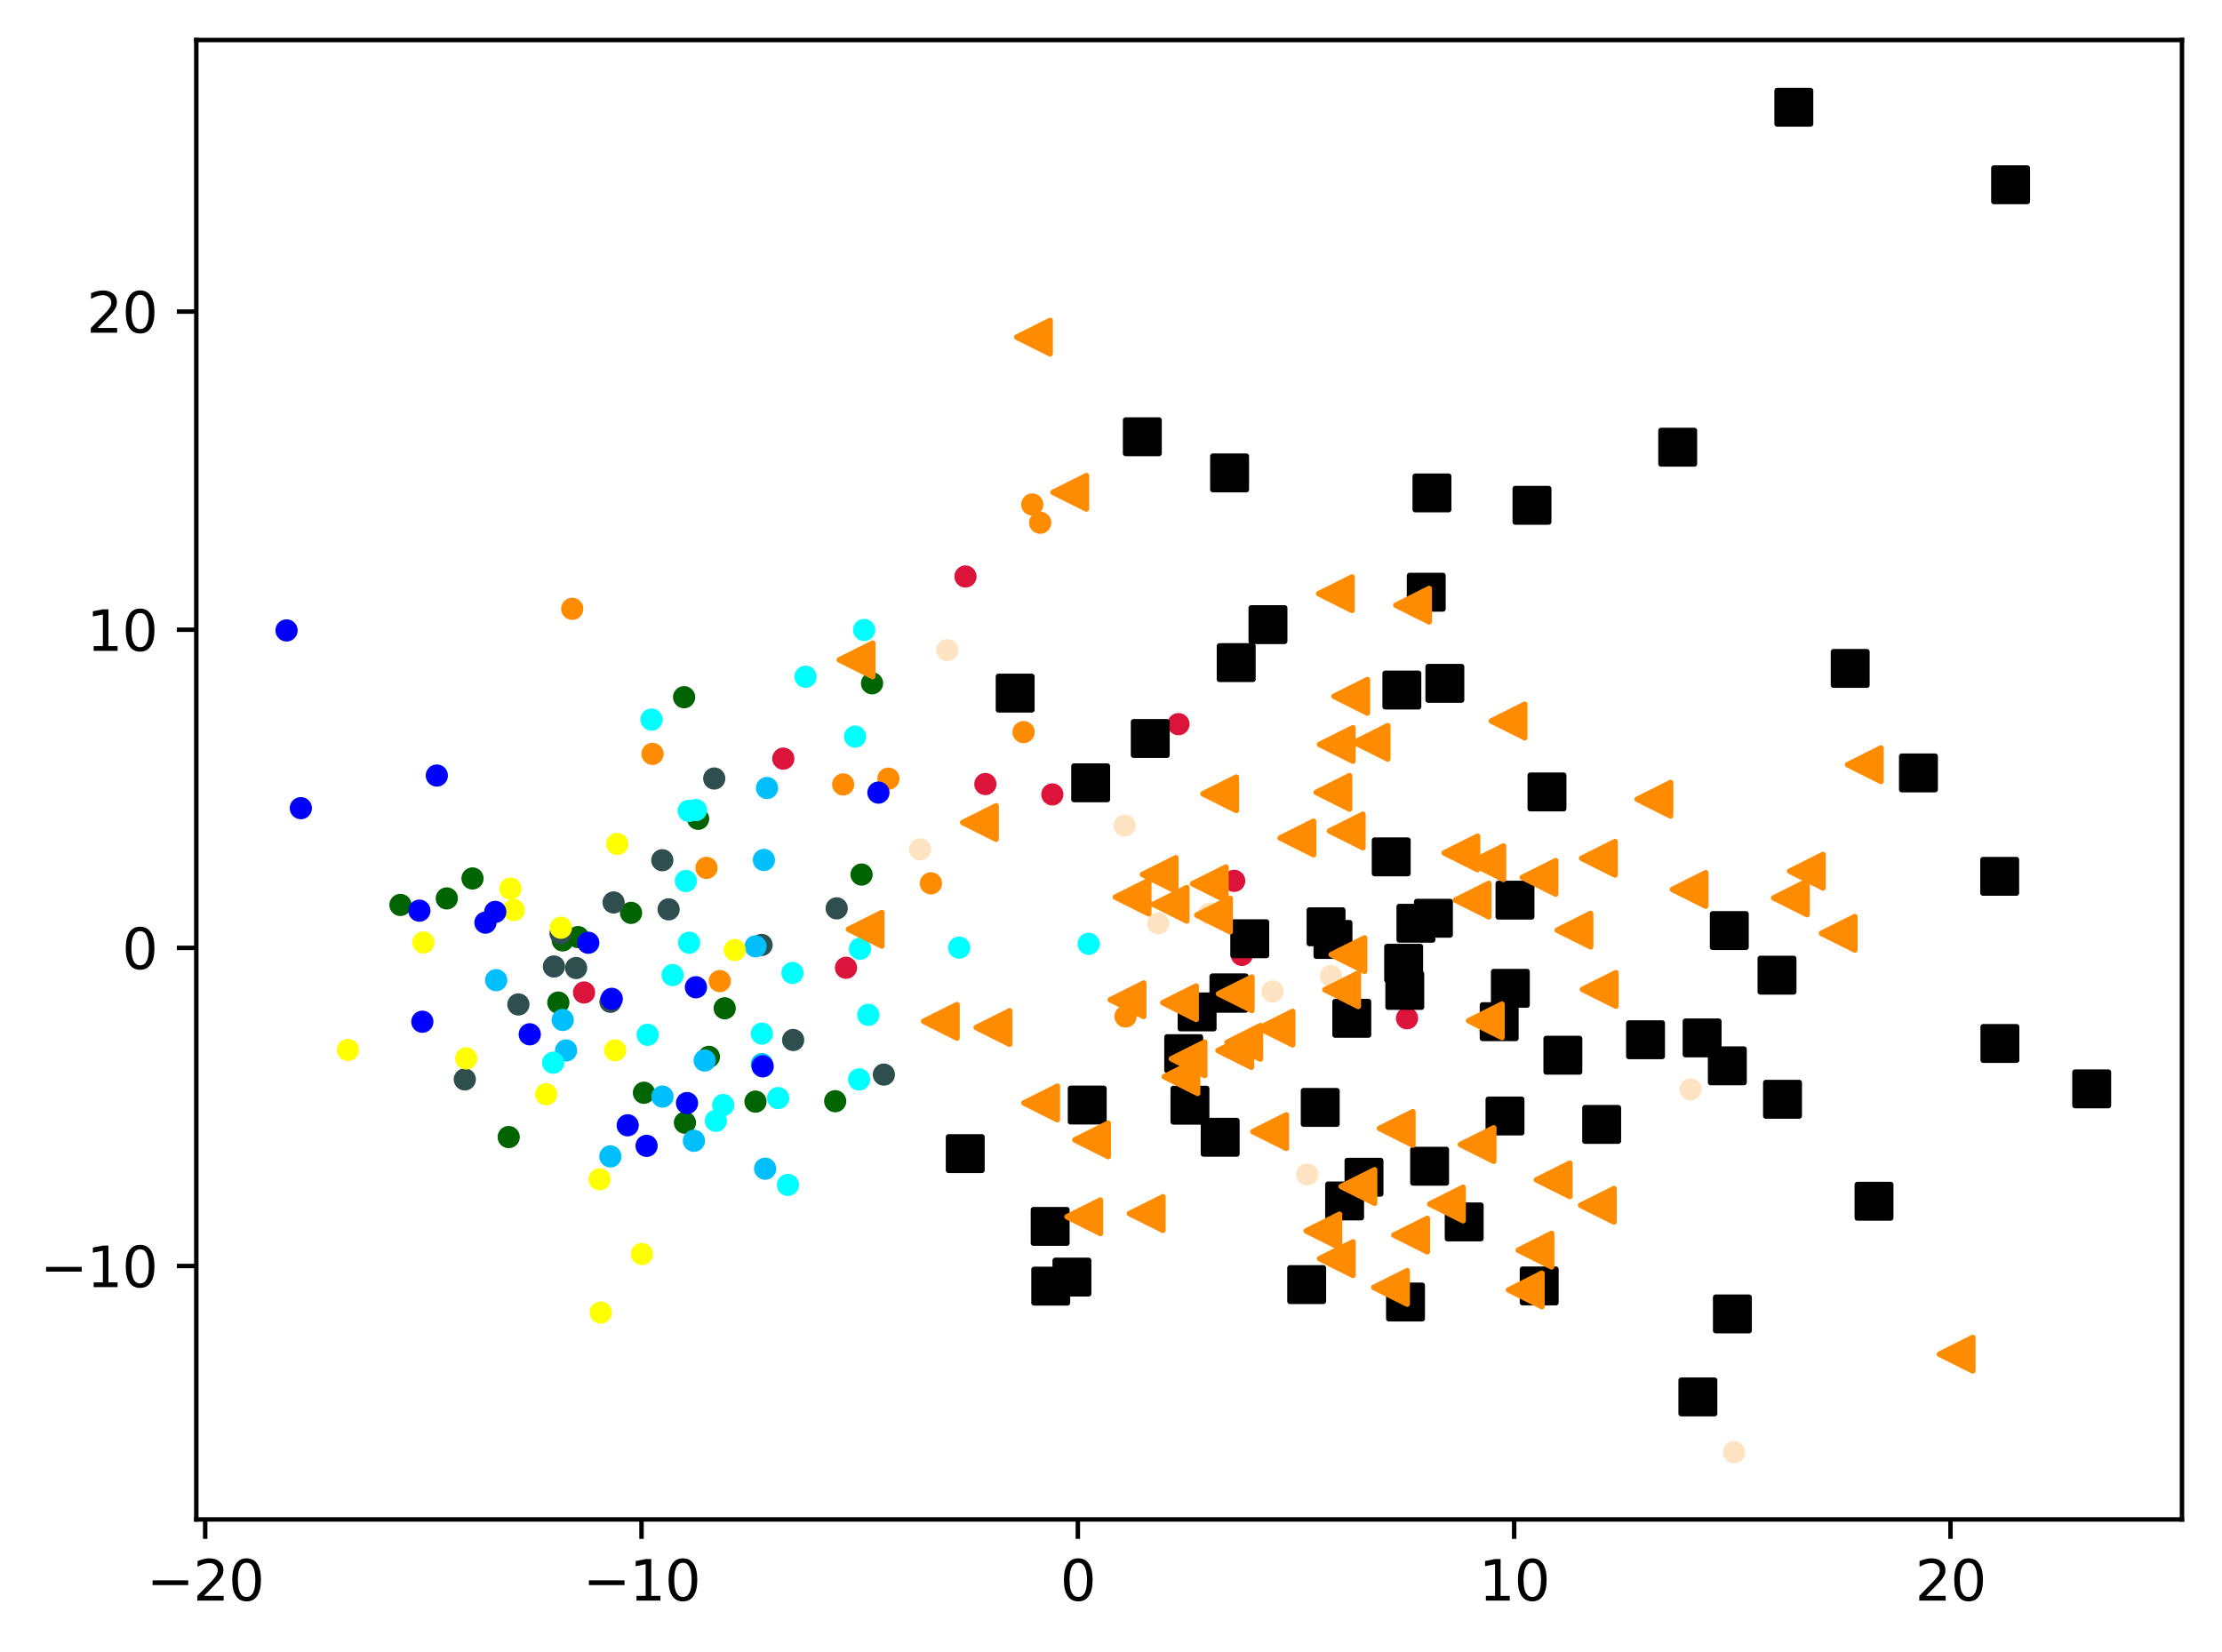 <?xml version="1.0" encoding="utf-8" standalone="no"?>
<!DOCTYPE svg PUBLIC "-//W3C//DTD SVG 1.1//EN"
  "http://www.w3.org/Graphics/SVG/1.1/DTD/svg11.dtd">
<svg xmlns:xlink="http://www.w3.org/1999/xlink" width="399.625pt" height="297.19pt" viewBox="0 0 399.625 297.19" xmlns="http://www.w3.org/2000/svg" version="1.1">
 <defs>
  <style type="text/css">*{stroke-linejoin: round; stroke-linecap: butt}</style>
 </defs>
 <g id="figure_1">
  <g id="patch_1">
   <path d="M 0 297.19 
L 399.625 297.19 
L 399.625 0 
L 0 0 
z
" style="fill: #ffffff"/>
  </g>
  <g id="axes_1">
   <g id="patch_2">
    <path d="M 35.305 273.312 
L 392.425 273.312 
L 392.425 7.2 
L 35.305 7.2 
z
" style="fill: #ffffff"/>
   </g>
   <g id="PathCollection_1">
    <defs>
     <path id="mde19668d67" d="M 0 1.5 
C 0.398 1.5 0.779 1.342 1.061 1.061 
C 1.342 0.779 1.5 0.398 1.5 0 
C 1.5 -0.398 1.342 -0.779 1.061 -1.061 
C 0.779 -1.342 0.398 -1.5 0 -1.5 
C -0.398 -1.5 -0.779 -1.342 -1.061 -1.061 
C -1.342 -0.779 -1.5 -0.398 -1.5 0 
C -1.5 0.398 -1.342 0.779 -1.061 1.061 
C -0.779 1.342 -0.398 1.5 0 1.5 
z
" style="stroke: #ff8c00"/>
    </defs>
    <g clip-path="url(#p16bc962a3d)">
     <use xlink:href="#mde19668d67" x="127.062" y="156.114" style="fill: #ff8c00; stroke: #ff8c00"/>
     <use xlink:href="#mde19668d67" x="187.082" y="94.026" style="fill: #ff8c00; stroke: #ff8c00"/>
     <use xlink:href="#mde19668d67" x="202.428" y="182.843" style="fill: #ff8c00; stroke: #ff8c00"/>
     <use xlink:href="#mde19668d67" x="184.089" y="131.689" style="fill: #ff8c00; stroke: #ff8c00"/>
     <use xlink:href="#mde19668d67" x="129.453" y="176.482" style="fill: #ff8c00; stroke: #ff8c00"/>
     <use xlink:href="#mde19668d67" x="167.421" y="158.897" style="fill: #ff8c00; stroke: #ff8c00"/>
     <use xlink:href="#mde19668d67" x="117.356" y="135.604" style="fill: #ff8c00; stroke: #ff8c00"/>
     <use xlink:href="#mde19668d67" x="159.777" y="140.067" style="fill: #ff8c00; stroke: #ff8c00"/>
     <use xlink:href="#mde19668d67" x="151.644" y="141.1" style="fill: #ff8c00; stroke: #ff8c00"/>
     <use xlink:href="#mde19668d67" x="102.912" y="109.514" style="fill: #ff8c00; stroke: #ff8c00"/>
     <use xlink:href="#mde19668d67" x="185.655" y="90.746" style="fill: #ff8c00; stroke: #ff8c00"/>
    </g>
   </g>
   <g id="PathCollection_2">
    <defs>
     <path id="m2f3324ac1e" d="M 0 1.5 
C 0.398 1.5 0.779 1.342 1.061 1.061 
C 1.342 0.779 1.5 0.398 1.5 0 
C 1.5 -0.398 1.342 -0.779 1.061 -1.061 
C 0.779 -1.342 0.398 -1.5 0 -1.5 
C -0.398 -1.5 -0.779 -1.342 -1.061 -1.061 
C -1.342 -0.779 -1.5 -0.398 -1.5 0 
C -1.5 0.398 -1.342 0.779 -1.061 1.061 
C -0.779 1.342 -0.398 1.5 0 1.5 
z
" style="stroke: #006400"/>
    </defs>
    <g clip-path="url(#p16bc962a3d)">
     <use xlink:href="#m2f3324ac1e" x="130.34" y="181.372" style="fill: #006400; stroke: #006400"/>
     <use xlink:href="#m2f3324ac1e" x="84.983" y="158.016" style="fill: #006400; stroke: #006400"/>
     <use xlink:href="#m2f3324ac1e" x="123.186" y="201.946" style="fill: #006400; stroke: #006400"/>
     <use xlink:href="#m2f3324ac1e" x="91.491" y="204.535" style="fill: #006400; stroke: #006400"/>
     <use xlink:href="#m2f3324ac1e" x="123.036" y="125.413" style="fill: #006400; stroke: #006400"/>
     <use xlink:href="#m2f3324ac1e" x="135.873" y="198.161" style="fill: #006400; stroke: #006400"/>
     <use xlink:href="#m2f3324ac1e" x="115.81" y="196.566" style="fill: #006400; stroke: #006400"/>
     <use xlink:href="#m2f3324ac1e" x="154.953" y="157.314" style="fill: #006400; stroke: #006400"/>
     <use xlink:href="#m2f3324ac1e" x="150.21" y="198.082" style="fill: #006400; stroke: #006400"/>
     <use xlink:href="#m2f3324ac1e" x="80.355" y="161.605" style="fill: #006400; stroke: #006400"/>
     <use xlink:href="#m2f3324ac1e" x="100.414" y="180.347" style="fill: #006400; stroke: #006400"/>
     <use xlink:href="#m2f3324ac1e" x="156.836" y="122.91" style="fill: #006400; stroke: #006400"/>
     <use xlink:href="#m2f3324ac1e" x="101.205" y="169.156" style="fill: #006400; stroke: #006400"/>
     <use xlink:href="#m2f3324ac1e" x="127.496" y="190.103" style="fill: #006400; stroke: #006400"/>
     <use xlink:href="#m2f3324ac1e" x="113.496" y="164.209" style="fill: #006400; stroke: #006400"/>
     <use xlink:href="#m2f3324ac1e" x="72.023" y="162.781" style="fill: #006400; stroke: #006400"/>
     <use xlink:href="#m2f3324ac1e" x="103.956" y="168.564" style="fill: #006400; stroke: #006400"/>
     <use xlink:href="#m2f3324ac1e" x="101.078" y="167.767" style="fill: #006400; stroke: #006400"/>
     <use xlink:href="#m2f3324ac1e" x="125.555" y="147.285" style="fill: #006400; stroke: #006400"/>
    </g>
   </g>
   <g id="PathCollection_3">
    <defs>
     <path id="mf21abfc73f" d="M 0 1.5 
C 0.398 1.5 0.779 1.342 1.061 1.061 
C 1.342 0.779 1.5 0.398 1.5 0 
C 1.5 -0.398 1.342 -0.779 1.061 -1.061 
C 0.779 -1.342 0.398 -1.5 0 -1.5 
C -0.398 -1.5 -0.779 -1.342 -1.061 -1.061 
C -1.342 -0.779 -1.5 -0.398 -1.5 0 
C -1.5 0.398 -1.342 0.779 -1.061 1.061 
C -0.779 1.342 -0.398 1.5 0 1.5 
z
" style="stroke: #2f4f4f"/>
    </defs>
    <g clip-path="url(#p16bc962a3d)">
     <use xlink:href="#mf21abfc73f" x="110.351" y="162.334" style="fill: #2f4f4f; stroke: #2f4f4f"/>
     <use xlink:href="#mf21abfc73f" x="158.962" y="193.297" style="fill: #2f4f4f; stroke: #2f4f4f"/>
     <use xlink:href="#mf21abfc73f" x="103.614" y="174.126" style="fill: #2f4f4f; stroke: #2f4f4f"/>
     <use xlink:href="#mf21abfc73f" x="128.456" y="140.039" style="fill: #2f4f4f; stroke: #2f4f4f"/>
     <use xlink:href="#mf21abfc73f" x="100.82" y="167.904" style="fill: #2f4f4f; stroke: #2f4f4f"/>
     <use xlink:href="#mf21abfc73f" x="93.231" y="180.675" style="fill: #2f4f4f; stroke: #2f4f4f"/>
     <use xlink:href="#mf21abfc73f" x="120.251" y="163.574" style="fill: #2f4f4f; stroke: #2f4f4f"/>
     <use xlink:href="#mf21abfc73f" x="109.792" y="180.2" style="fill: #2f4f4f; stroke: #2f4f4f"/>
     <use xlink:href="#mf21abfc73f" x="119.116" y="154.737" style="fill: #2f4f4f; stroke: #2f4f4f"/>
     <use xlink:href="#mf21abfc73f" x="99.625" y="173.852" style="fill: #2f4f4f; stroke: #2f4f4f"/>
     <use xlink:href="#mf21abfc73f" x="136.967" y="169.979" style="fill: #2f4f4f; stroke: #2f4f4f"/>
     <use xlink:href="#mf21abfc73f" x="150.476" y="163.395" style="fill: #2f4f4f; stroke: #2f4f4f"/>
     <use xlink:href="#mf21abfc73f" x="83.593" y="194.166" style="fill: #2f4f4f; stroke: #2f4f4f"/>
     <use xlink:href="#mf21abfc73f" x="142.65" y="187.073" style="fill: #2f4f4f; stroke: #2f4f4f"/>
    </g>
   </g>
   <g id="PathCollection_4">
    <defs>
     <path id="m08395f6301" d="M 0 1.5 
C 0.398 1.5 0.779 1.342 1.061 1.061 
C 1.342 0.779 1.5 0.398 1.5 0 
C 1.5 -0.398 1.342 -0.779 1.061 -1.061 
C 0.779 -1.342 0.398 -1.5 0 -1.5 
C -0.398 -1.5 -0.779 -1.342 -1.061 -1.061 
C -1.342 -0.779 -1.5 -0.398 -1.5 0 
C -1.5 0.398 -1.342 0.779 -1.061 1.061 
C -0.779 1.342 -0.398 1.5 0 1.5 
z
" style="stroke: #00bfff"/>
    </defs>
    <g clip-path="url(#p16bc962a3d)">
     <use xlink:href="#m08395f6301" x="101.206" y="183.465" style="fill: #00bfff; stroke: #00bfff"/>
     <use xlink:href="#m08395f6301" x="101.811" y="188.956" style="fill: #00bfff; stroke: #00bfff"/>
     <use xlink:href="#m08395f6301" x="124.798" y="205.203" style="fill: #00bfff; stroke: #00bfff"/>
     <use xlink:href="#m08395f6301" x="135.889" y="170.23" style="fill: #00bfff; stroke: #00bfff"/>
     <use xlink:href="#m08395f6301" x="137.609" y="210.222" style="fill: #00bfff; stroke: #00bfff"/>
     <use xlink:href="#m08395f6301" x="126.734" y="190.764" style="fill: #00bfff; stroke: #00bfff"/>
     <use xlink:href="#m08395f6301" x="137.021" y="191.415" style="fill: #00bfff; stroke: #00bfff"/>
     <use xlink:href="#m08395f6301" x="137.948" y="141.752" style="fill: #00bfff; stroke: #00bfff"/>
     <use xlink:href="#m08395f6301" x="137.383" y="154.693" style="fill: #00bfff; stroke: #00bfff"/>
     <use xlink:href="#m08395f6301" x="119.147" y="197.252" style="fill: #00bfff; stroke: #00bfff"/>
     <use xlink:href="#m08395f6301" x="109.774" y="208.015" style="fill: #00bfff; stroke: #00bfff"/>
     <use xlink:href="#m08395f6301" x="89.237" y="176.313" style="fill: #00bfff; stroke: #00bfff"/>
    </g>
   </g>
   <g id="PathCollection_5">
    <defs>
     <path id="m7c143b5d6a" d="M 0 1.5 
C 0.398 1.5 0.779 1.342 1.061 1.061 
C 1.342 0.779 1.5 0.398 1.5 0 
C 1.5 -0.398 1.342 -0.779 1.061 -1.061 
C 0.779 -1.342 0.398 -1.5 0 -1.5 
C -0.398 -1.5 -0.779 -1.342 -1.061 -1.061 
C -1.342 -0.779 -1.5 -0.398 -1.5 0 
C -1.5 0.398 -1.342 0.779 -1.061 1.061 
C -0.779 1.342 -0.398 1.5 0 1.5 
z
" style="stroke: #ffff00"/>
    </defs>
    <g clip-path="url(#p16bc962a3d)">
     <use xlink:href="#m7c143b5d6a" x="92.414" y="163.711" style="fill: #ffff00; stroke: #ffff00"/>
     <use xlink:href="#m7c143b5d6a" x="115.463" y="225.572" style="fill: #ffff00; stroke: #ffff00"/>
     <use xlink:href="#m7c143b5d6a" x="108.044" y="236.106" style="fill: #ffff00; stroke: #ffff00"/>
     <use xlink:href="#m7c143b5d6a" x="132.15" y="170.893" style="fill: #ffff00; stroke: #ffff00"/>
     <use xlink:href="#m7c143b5d6a" x="83.846" y="190.391" style="fill: #ffff00; stroke: #ffff00"/>
     <use xlink:href="#m7c143b5d6a" x="98.23" y="196.834" style="fill: #ffff00; stroke: #ffff00"/>
     <use xlink:href="#m7c143b5d6a" x="111.018" y="151.805" style="fill: #ffff00; stroke: #ffff00"/>
     <use xlink:href="#m7c143b5d6a" x="76.15" y="169.533" style="fill: #ffff00; stroke: #ffff00"/>
     <use xlink:href="#m7c143b5d6a" x="62.571" y="188.856" style="fill: #ffff00; stroke: #ffff00"/>
     <use xlink:href="#m7c143b5d6a" x="100.876" y="166.879" style="fill: #ffff00; stroke: #ffff00"/>
     <use xlink:href="#m7c143b5d6a" x="91.804" y="159.841" style="fill: #ffff00; stroke: #ffff00"/>
     <use xlink:href="#m7c143b5d6a" x="110.629" y="188.935" style="fill: #ffff00; stroke: #ffff00"/>
     <use xlink:href="#m7c143b5d6a" x="107.844" y="212.135" style="fill: #ffff00; stroke: #ffff00"/>
    </g>
   </g>
   <g id="PathCollection_6">
    <defs>
     <path id="mb8b39582b2" d="M 0 1.5 
C 0.398 1.5 0.779 1.342 1.061 1.061 
C 1.342 0.779 1.5 0.398 1.5 0 
C 1.5 -0.398 1.342 -0.779 1.061 -1.061 
C 0.779 -1.342 0.398 -1.5 0 -1.5 
C -0.398 -1.5 -0.779 -1.342 -1.061 -1.061 
C -1.342 -0.779 -1.5 -0.398 -1.5 0 
C -1.5 0.398 -1.342 0.779 -1.061 1.061 
C -0.779 1.342 -0.398 1.5 0 1.5 
z
" style="stroke: #00ffff"/>
    </defs>
    <g clip-path="url(#p16bc962a3d)">
     <use xlink:href="#mb8b39582b2" x="99.488" y="191.157" style="fill: #00ffff; stroke: #00ffff"/>
     <use xlink:href="#mb8b39582b2" x="195.795" y="169.78" style="fill: #00ffff; stroke: #00ffff"/>
     <use xlink:href="#mb8b39582b2" x="123.858" y="145.866" style="fill: #00ffff; stroke: #00ffff"/>
     <use xlink:href="#mb8b39582b2" x="142.524" y="175.012" style="fill: #00ffff; stroke: #00ffff"/>
     <use xlink:href="#mb8b39582b2" x="141.71" y="213.136" style="fill: #00ffff; stroke: #00ffff"/>
     <use xlink:href="#mb8b39582b2" x="128.744" y="201.611" style="fill: #00ffff; stroke: #00ffff"/>
     <use xlink:href="#mb8b39582b2" x="139.95" y="197.523" style="fill: #00ffff; stroke: #00ffff"/>
     <use xlink:href="#mb8b39582b2" x="123.353" y="158.48" style="fill: #00ffff; stroke: #00ffff"/>
     <use xlink:href="#mb8b39582b2" x="153.785" y="132.499" style="fill: #00ffff; stroke: #00ffff"/>
     <use xlink:href="#mb8b39582b2" x="155.41" y="113.316" style="fill: #00ffff; stroke: #00ffff"/>
     <use xlink:href="#mb8b39582b2" x="154.663" y="170.658" style="fill: #00ffff; stroke: #00ffff"/>
     <use xlink:href="#mb8b39582b2" x="137.02" y="185.923" style="fill: #00ffff; stroke: #00ffff"/>
     <use xlink:href="#mb8b39582b2" x="117.179" y="129.435" style="fill: #00ffff; stroke: #00ffff"/>
     <use xlink:href="#mb8b39582b2" x="123.936" y="169.577" style="fill: #00ffff; stroke: #00ffff"/>
     <use xlink:href="#mb8b39582b2" x="120.967" y="175.392" style="fill: #00ffff; stroke: #00ffff"/>
     <use xlink:href="#mb8b39582b2" x="172.503" y="170.465" style="fill: #00ffff; stroke: #00ffff"/>
     <use xlink:href="#mb8b39582b2" x="125.167" y="145.713" style="fill: #00ffff; stroke: #00ffff"/>
     <use xlink:href="#mb8b39582b2" x="156.169" y="182.553" style="fill: #00ffff; stroke: #00ffff"/>
     <use xlink:href="#mb8b39582b2" x="130.069" y="198.779" style="fill: #00ffff; stroke: #00ffff"/>
     <use xlink:href="#mb8b39582b2" x="144.871" y="121.733" style="fill: #00ffff; stroke: #00ffff"/>
     <use xlink:href="#mb8b39582b2" x="154.508" y="194.167" style="fill: #00ffff; stroke: #00ffff"/>
     <use xlink:href="#mb8b39582b2" x="116.484" y="186.134" style="fill: #00ffff; stroke: #00ffff"/>
    </g>
   </g>
   <g id="PathCollection_7">
    <defs>
     <path id="m4316cdd4c9" d="M 0 1.5 
C 0.398 1.5 0.779 1.342 1.061 1.061 
C 1.342 0.779 1.5 0.398 1.5 0 
C 1.5 -0.398 1.342 -0.779 1.061 -1.061 
C 0.779 -1.342 0.398 -1.5 0 -1.5 
C -0.398 -1.5 -0.779 -1.342 -1.061 -1.061 
C -1.342 -0.779 -1.5 -0.398 -1.5 0 
C -1.5 0.398 -1.342 0.779 -1.061 1.061 
C -0.779 1.342 -0.398 1.5 0 1.5 
z
" style="stroke: #0000ff"/>
    </defs>
    <g clip-path="url(#p16bc962a3d)">
     <use xlink:href="#m4316cdd4c9" x="87.307" y="165.961" style="fill: #0000ff; stroke: #0000ff"/>
     <use xlink:href="#m4316cdd4c9" x="116.287" y="206.115" style="fill: #0000ff; stroke: #0000ff"/>
     <use xlink:href="#m4316cdd4c9" x="95.276" y="186.047" style="fill: #0000ff; stroke: #0000ff"/>
     <use xlink:href="#m4316cdd4c9" x="123.561" y="198.421" style="fill: #0000ff; stroke: #0000ff"/>
     <use xlink:href="#m4316cdd4c9" x="51.537" y="113.401" style="fill: #0000ff; stroke: #0000ff"/>
     <use xlink:href="#m4316cdd4c9" x="78.563" y="139.505" style="fill: #0000ff; stroke: #0000ff"/>
     <use xlink:href="#m4316cdd4c9" x="137.166" y="191.813" style="fill: #0000ff; stroke: #0000ff"/>
     <use xlink:href="#m4316cdd4c9" x="105.798" y="169.582" style="fill: #0000ff; stroke: #0000ff"/>
     <use xlink:href="#m4316cdd4c9" x="110.022" y="179.671" style="fill: #0000ff; stroke: #0000ff"/>
     <use xlink:href="#m4316cdd4c9" x="54.109" y="145.371" style="fill: #0000ff; stroke: #0000ff"/>
     <use xlink:href="#m4316cdd4c9" x="125.163" y="177.587" style="fill: #0000ff; stroke: #0000ff"/>
     <use xlink:href="#m4316cdd4c9" x="75.956" y="183.786" style="fill: #0000ff; stroke: #0000ff"/>
     <use xlink:href="#m4316cdd4c9" x="112.891" y="202.416" style="fill: #0000ff; stroke: #0000ff"/>
     <use xlink:href="#m4316cdd4c9" x="75.426" y="163.81" style="fill: #0000ff; stroke: #0000ff"/>
     <use xlink:href="#m4316cdd4c9" x="89.072" y="164.03" style="fill: #0000ff; stroke: #0000ff"/>
     <use xlink:href="#m4316cdd4c9" x="157.986" y="142.574" style="fill: #0000ff; stroke: #0000ff"/>
    </g>
   </g>
   <g id="PathCollection_8">
    <defs>
     <path id="m87b568abd4" d="M 0 1.5 
C 0.398 1.5 0.779 1.342 1.061 1.061 
C 1.342 0.779 1.5 0.398 1.5 0 
C 1.5 -0.398 1.342 -0.779 1.061 -1.061 
C 0.779 -1.342 0.398 -1.5 0 -1.5 
C -0.398 -1.5 -0.779 -1.342 -1.061 -1.061 
C -1.342 -0.779 -1.5 -0.398 -1.5 0 
C -1.5 0.398 -1.342 0.779 -1.061 1.061 
C -0.779 1.342 -0.398 1.5 0 1.5 
z
" style="stroke: #dc143c"/>
    </defs>
    <g clip-path="url(#p16bc962a3d)">
     <use xlink:href="#m87b568abd4" x="140.876" y="136.46" style="fill: #dc143c; stroke: #dc143c"/>
     <use xlink:href="#m87b568abd4" x="177.218" y="141.035" style="fill: #dc143c; stroke: #dc143c"/>
     <use xlink:href="#m87b568abd4" x="211.948" y="130.258" style="fill: #dc143c; stroke: #dc143c"/>
     <use xlink:href="#m87b568abd4" x="221.969" y="158.444" style="fill: #dc143c; stroke: #dc143c"/>
     <use xlink:href="#m87b568abd4" x="189.261" y="142.9" style="fill: #dc143c; stroke: #dc143c"/>
     <use xlink:href="#m87b568abd4" x="223.343" y="171.77" style="fill: #dc143c; stroke: #dc143c"/>
     <use xlink:href="#m87b568abd4" x="253.05" y="183.168" style="fill: #dc143c; stroke: #dc143c"/>
     <use xlink:href="#m87b568abd4" x="105.041" y="178.529" style="fill: #dc143c; stroke: #dc143c"/>
     <use xlink:href="#m87b568abd4" x="173.639" y="103.7" style="fill: #dc143c; stroke: #dc143c"/>
     <use xlink:href="#m87b568abd4" x="152.15" y="174.082" style="fill: #dc143c; stroke: #dc143c"/>
    </g>
   </g>
   <g id="PathCollection_9">
    <defs>
     <path id="me2e1f9d725" d="M 0 1.5 
C 0.398 1.5 0.779 1.342 1.061 1.061 
C 1.342 0.779 1.5 0.398 1.5 0 
C 1.5 -0.398 1.342 -0.779 1.061 -1.061 
C 0.779 -1.342 0.398 -1.5 0 -1.5 
C -0.398 -1.5 -0.779 -1.342 -1.061 -1.061 
C -1.342 -0.779 -1.5 -0.398 -1.5 0 
C -1.5 0.398 -1.342 0.779 -1.061 1.061 
C -0.779 1.342 -0.398 1.5 0 1.5 
z
" style="stroke: #ffe4c4"/>
    </defs>
    <g clip-path="url(#p16bc962a3d)">
     <use xlink:href="#me2e1f9d725" x="311.868" y="261.216" style="fill: #ffe4c4; stroke: #ffe4c4"/>
     <use xlink:href="#me2e1f9d725" x="235.115" y="211.254" style="fill: #ffe4c4; stroke: #ffe4c4"/>
     <use xlink:href="#me2e1f9d725" x="304.066" y="195.957" style="fill: #ffe4c4; stroke: #ffe4c4"/>
     <use xlink:href="#me2e1f9d725" x="239.363" y="175.57" style="fill: #ffe4c4; stroke: #ffe4c4"/>
     <use xlink:href="#me2e1f9d725" x="217.479" y="164.355" style="fill: #ffe4c4; stroke: #ffe4c4"/>
     <use xlink:href="#me2e1f9d725" x="165.476" y="152.778" style="fill: #ffe4c4; stroke: #ffe4c4"/>
     <use xlink:href="#me2e1f9d725" x="267.716" y="184.782" style="fill: #ffe4c4; stroke: #ffe4c4"/>
     <use xlink:href="#me2e1f9d725" x="208.313" y="166.125" style="fill: #ffe4c4; stroke: #ffe4c4"/>
     <use xlink:href="#me2e1f9d725" x="170.391" y="116.954" style="fill: #ffe4c4; stroke: #ffe4c4"/>
     <use xlink:href="#me2e1f9d725" x="202.261" y="148.509" style="fill: #ffe4c4; stroke: #ffe4c4"/>
     <use xlink:href="#me2e1f9d725" x="228.885" y="178.358" style="fill: #ffe4c4; stroke: #ffe4c4"/>
    </g>
   </g>
   <g id="PathCollection_10">
    <defs>
     <path id="ma66e6bc62d" d="M -3 3 
L 3 3 
L 3 -3 
L -3 -3 
z
" style="stroke: #000000"/>
    </defs>
    <g clip-path="url(#p16bc962a3d)">
     <use xlink:href="#ma66e6bc62d" x="196.155" y="140.81" style="stroke: #000000"/>
     <use xlink:href="#ma66e6bc62d" x="252.124" y="124.127" style="stroke: #000000"/>
     <use xlink:href="#ma66e6bc62d" x="269.628" y="183.781" style="stroke: #000000"/>
     <use xlink:href="#ma66e6bc62d" x="182.578" y="124.679" style="stroke: #000000"/>
     <use xlink:href="#ma66e6bc62d" x="235.006" y="231.074" style="stroke: #000000"/>
     <use xlink:href="#ma66e6bc62d" x="243.119" y="183.171" style="stroke: #000000"/>
     <use xlink:href="#ma66e6bc62d" x="322.62" y="19.296" style="stroke: #000000"/>
     <use xlink:href="#ma66e6bc62d" x="252.651" y="178.158" style="stroke: #000000"/>
     <use xlink:href="#ma66e6bc62d" x="212.888" y="189.533" style="stroke: #000000"/>
     <use xlink:href="#ma66e6bc62d" x="259.857" y="122.921" style="stroke: #000000"/>
     <use xlink:href="#ma66e6bc62d" x="272.468" y="161.918" style="stroke: #000000"/>
     <use xlink:href="#ma66e6bc62d" x="276.824" y="231.314" style="stroke: #000000"/>
     <use xlink:href="#ma66e6bc62d" x="311.57" y="236.351" style="stroke: #000000"/>
     <use xlink:href="#ma66e6bc62d" x="195.537" y="198.778" style="stroke: #000000"/>
     <use xlink:href="#ma66e6bc62d" x="295.948" y="187.029" style="stroke: #000000"/>
     <use xlink:href="#ma66e6bc62d" x="254.653" y="166.074" style="stroke: #000000"/>
     <use xlink:href="#ma66e6bc62d" x="337.041" y="216.077" style="stroke: #000000"/>
     <use xlink:href="#ma66e6bc62d" x="332.758" y="120.236" style="stroke: #000000"/>
     <use xlink:href="#ma66e6bc62d" x="275.526" y="90.893" style="stroke: #000000"/>
     <use xlink:href="#ma66e6bc62d" x="257.535" y="88.664" style="stroke: #000000"/>
     <use xlink:href="#ma66e6bc62d" x="311.012" y="167.391" style="stroke: #000000"/>
     <use xlink:href="#ma66e6bc62d" x="241.826" y="216.028" style="stroke: #000000"/>
     <use xlink:href="#ma66e6bc62d" x="228.041" y="112.357" style="stroke: #000000"/>
     <use xlink:href="#ma66e6bc62d" x="361.604" y="33.235" style="stroke: #000000"/>
     <use xlink:href="#ma66e6bc62d" x="205.446" y="78.565" style="stroke: #000000"/>
     <use xlink:href="#ma66e6bc62d" x="238.491" y="166.711" style="stroke: #000000"/>
     <use xlink:href="#ma66e6bc62d" x="219.447" y="204.574" style="stroke: #000000"/>
     <use xlink:href="#ma66e6bc62d" x="252.78" y="234.208" style="stroke: #000000"/>
     <use xlink:href="#ma66e6bc62d" x="215.301" y="182.021" style="stroke: #000000"/>
     <use xlink:href="#ma66e6bc62d" x="270.671" y="200.749" style="stroke: #000000"/>
     <use xlink:href="#ma66e6bc62d" x="301.734" y="80.445" style="stroke: #000000"/>
     <use xlink:href="#ma66e6bc62d" x="376.192" y="195.86" style="stroke: #000000"/>
     <use xlink:href="#ma66e6bc62d" x="306.121" y="186.699" style="stroke: #000000"/>
     <use xlink:href="#ma66e6bc62d" x="221.036" y="178.63" style="stroke: #000000"/>
     <use xlink:href="#ma66e6bc62d" x="257.801" y="165.177" style="stroke: #000000"/>
     <use xlink:href="#ma66e6bc62d" x="188.872" y="220.604" style="stroke: #000000"/>
     <use xlink:href="#ma66e6bc62d" x="192.786" y="229.724" style="stroke: #000000"/>
     <use xlink:href="#ma66e6bc62d" x="221.036" y="178.63" style="stroke: #000000"/>
     <use xlink:href="#ma66e6bc62d" x="252.445" y="173.267" style="stroke: #000000"/>
     <use xlink:href="#ma66e6bc62d" x="319.593" y="175.41" style="stroke: #000000"/>
     <use xlink:href="#ma66e6bc62d" x="237.443" y="199.201" style="stroke: #000000"/>
     <use xlink:href="#ma66e6bc62d" x="359.681" y="187.697" style="stroke: #000000"/>
     <use xlink:href="#ma66e6bc62d" x="245.314" y="211.761" style="stroke: #000000"/>
     <use xlink:href="#ma66e6bc62d" x="224.767" y="168.857" style="stroke: #000000"/>
     <use xlink:href="#ma66e6bc62d" x="281.08" y="189.815" style="stroke: #000000"/>
     <use xlink:href="#ma66e6bc62d" x="305.362" y="251.281" style="stroke: #000000"/>
     <use xlink:href="#ma66e6bc62d" x="320.582" y="197.74" style="stroke: #000000"/>
     <use xlink:href="#ma66e6bc62d" x="239.735" y="168.984" style="stroke: #000000"/>
     <use xlink:href="#ma66e6bc62d" x="310.657" y="191.717" style="stroke: #000000"/>
     <use xlink:href="#ma66e6bc62d" x="278.223" y="142.453" style="stroke: #000000"/>
     <use xlink:href="#ma66e6bc62d" x="271.636" y="177.777" style="stroke: #000000"/>
     <use xlink:href="#ma66e6bc62d" x="288.058" y="202.259" style="stroke: #000000"/>
     <use xlink:href="#ma66e6bc62d" x="359.643" y="157.633" style="stroke: #000000"/>
     <use xlink:href="#ma66e6bc62d" x="214.009" y="198.801" style="stroke: #000000"/>
     <use xlink:href="#ma66e6bc62d" x="173.597" y="207.508" style="stroke: #000000"/>
     <use xlink:href="#ma66e6bc62d" x="250.208" y="154.129" style="stroke: #000000"/>
     <use xlink:href="#ma66e6bc62d" x="256.509" y="106.53" style="stroke: #000000"/>
     <use xlink:href="#ma66e6bc62d" x="222.329" y="119.194" style="stroke: #000000"/>
     <use xlink:href="#ma66e6bc62d" x="221.14" y="85.068" style="stroke: #000000"/>
     <use xlink:href="#ma66e6bc62d" x="263.334" y="219.798" style="stroke: #000000"/>
     <use xlink:href="#ma66e6bc62d" x="206.873" y="132.84" style="stroke: #000000"/>
     <use xlink:href="#ma66e6bc62d" x="345.031" y="139.03" style="stroke: #000000"/>
     <use xlink:href="#ma66e6bc62d" x="188.973" y="231.355" style="stroke: #000000"/>
     <use xlink:href="#ma66e6bc62d" x="257.116" y="209.778" style="stroke: #000000"/>
    </g>
   </g>
   <g id="PathCollection_11">
    <defs>
     <path id="m412ae56d9d" d="M -3 -0 
L 3 3 
L 3 -3 
z
" style="stroke: #ff8c00"/>
    </defs>
    <g clip-path="url(#p16bc962a3d)">
     <use xlink:href="#m412ae56d9d" x="351.799" y="243.593" style="fill: #ff8c00; stroke: #ff8c00"/>
     <use xlink:href="#m412ae56d9d" x="242.928" y="125.254" style="fill: #ff8c00; stroke: #ff8c00"/>
     <use xlink:href="#m412ae56d9d" x="240.327" y="226.405" style="fill: #ff8c00; stroke: #ff8c00"/>
     <use xlink:href="#m412ae56d9d" x="276.793" y="157.825" style="fill: #ff8c00; stroke: #ff8c00"/>
     <use xlink:href="#m412ae56d9d" x="267.128" y="183.615" style="fill: #ff8c00; stroke: #ff8c00"/>
     <use xlink:href="#m412ae56d9d" x="303.775" y="159.993" style="fill: #ff8c00; stroke: #ff8c00"/>
     <use xlink:href="#m412ae56d9d" x="287.47" y="154.391" style="fill: #ff8c00; stroke: #ff8c00"/>
     <use xlink:href="#m412ae56d9d" x="324.876" y="156.709" style="fill: #ff8c00; stroke: #ff8c00"/>
     <use xlink:href="#m412ae56d9d" x="222.062" y="188.967" style="fill: #ff8c00; stroke: #ff8c00"/>
     <use xlink:href="#m412ae56d9d" x="196.32" y="205.045" style="fill: #ff8c00; stroke: #ff8c00"/>
     <use xlink:href="#m412ae56d9d" x="208.472" y="157.298" style="fill: #ff8c00; stroke: #ff8c00"/>
     <use xlink:href="#m412ae56d9d" x="241.289" y="178.033" style="fill: #ff8c00; stroke: #ff8c00"/>
     <use xlink:href="#m412ae56d9d" x="253.7" y="222.166" style="fill: #ff8c00; stroke: #ff8c00"/>
     <use xlink:href="#m412ae56d9d" x="297.453" y="143.77" style="fill: #ff8c00; stroke: #ff8c00"/>
     <use xlink:href="#m412ae56d9d" x="210.442" y="162.663" style="fill: #ff8c00; stroke: #ff8c00"/>
     <use xlink:href="#m412ae56d9d" x="187.157" y="198.399" style="fill: #ff8c00; stroke: #ff8c00"/>
     <use xlink:href="#m412ae56d9d" x="176.145" y="147.954" style="fill: #ff8c00; stroke: #ff8c00"/>
     <use xlink:href="#m412ae56d9d" x="287.608" y="177.972" style="fill: #ff8c00; stroke: #ff8c00"/>
     <use xlink:href="#m412ae56d9d" x="242.116" y="149.475" style="fill: #ff8c00; stroke: #ff8c00"/>
     <use xlink:href="#m412ae56d9d" x="213.674" y="190.459" style="fill: #ff8c00; stroke: #ff8c00"/>
     <use xlink:href="#m412ae56d9d" x="194.906" y="218.869" style="fill: #ff8c00; stroke: #ff8c00"/>
     <use xlink:href="#m412ae56d9d" x="217.476" y="158.966" style="fill: #ff8c00; stroke: #ff8c00"/>
     <use xlink:href="#m412ae56d9d" x="254.045" y="108.864" style="fill: #ff8c00; stroke: #ff8c00"/>
     <use xlink:href="#m412ae56d9d" x="251.104" y="202.977" style="fill: #ff8c00; stroke: #ff8c00"/>
     <use xlink:href="#m412ae56d9d" x="219.357" y="142.784" style="fill: #ff8c00; stroke: #ff8c00"/>
     <use xlink:href="#m412ae56d9d" x="185.861" y="60.646" style="fill: #ff8c00; stroke: #ff8c00"/>
     <use xlink:href="#m412ae56d9d" x="250.075" y="231.579" style="fill: #ff8c00; stroke: #ff8c00"/>
     <use xlink:href="#m412ae56d9d" x="244.219" y="213.428" style="fill: #ff8c00; stroke: #ff8c00"/>
     <use xlink:href="#m412ae56d9d" x="169.116" y="183.715" style="fill: #ff8c00; stroke: #ff8c00"/>
     <use xlink:href="#m412ae56d9d" x="287.271" y="216.804" style="fill: #ff8c00; stroke: #ff8c00"/>
     <use xlink:href="#m412ae56d9d" x="262.736" y="153.424" style="fill: #ff8c00; stroke: #ff8c00"/>
     <use xlink:href="#m412ae56d9d" x="267.398" y="155.181" style="fill: #ff8c00; stroke: #ff8c00"/>
     <use xlink:href="#m412ae56d9d" x="335.291" y="137.554" style="fill: #ff8c00; stroke: #ff8c00"/>
     <use xlink:href="#m412ae56d9d" x="153.959" y="118.696" style="fill: #ff8c00; stroke: #ff8c00"/>
     <use xlink:href="#m412ae56d9d" x="222.154" y="178.76" style="fill: #ff8c00; stroke: #ff8c00"/>
     <use xlink:href="#m412ae56d9d" x="240.312" y="133.913" style="fill: #ff8c00; stroke: #ff8c00"/>
     <use xlink:href="#m412ae56d9d" x="240.163" y="106.798" style="fill: #ff8c00; stroke: #ff8c00"/>
     <use xlink:href="#m412ae56d9d" x="206.142" y="218.297" style="fill: #ff8c00; stroke: #ff8c00"/>
     <use xlink:href="#m412ae56d9d" x="203.605" y="161.372" style="fill: #ff8c00; stroke: #ff8c00"/>
     <use xlink:href="#m412ae56d9d" x="202.697" y="179.838" style="fill: #ff8c00; stroke: #ff8c00"/>
     <use xlink:href="#m412ae56d9d" x="242.421" y="171.716" style="fill: #ff8c00; stroke: #ff8c00"/>
     <use xlink:href="#m412ae56d9d" x="260.131" y="216.579" style="fill: #ff8c00; stroke: #ff8c00"/>
     <use xlink:href="#m412ae56d9d" x="237.919" y="221.417" style="fill: #ff8c00; stroke: #ff8c00"/>
     <use xlink:href="#m412ae56d9d" x="155.59" y="167.159" style="fill: #ff8c00; stroke: #ff8c00"/>
     <use xlink:href="#m412ae56d9d" x="246.593" y="133.537" style="fill: #ff8c00; stroke: #ff8c00"/>
     <use xlink:href="#m412ae56d9d" x="233.241" y="150.732" style="fill: #ff8c00; stroke: #ff8c00"/>
     <use xlink:href="#m412ae56d9d" x="330.594" y="167.881" style="fill: #ff8c00; stroke: #ff8c00"/>
     <use xlink:href="#m412ae56d9d" x="265.651" y="205.883" style="fill: #ff8c00; stroke: #ff8c00"/>
     <use xlink:href="#m412ae56d9d" x="229.485" y="184.935" style="fill: #ff8c00; stroke: #ff8c00"/>
     <use xlink:href="#m412ae56d9d" x="192.392" y="88.56" style="fill: #ff8c00; stroke: #ff8c00"/>
     <use xlink:href="#m412ae56d9d" x="279.338" y="212.227" style="fill: #ff8c00; stroke: #ff8c00"/>
     <use xlink:href="#m412ae56d9d" x="178.582" y="184.833" style="fill: #ff8c00; stroke: #ff8c00"/>
     <use xlink:href="#m412ae56d9d" x="228.347" y="203.551" style="fill: #ff8c00; stroke: #ff8c00"/>
     <use xlink:href="#m412ae56d9d" x="264.764" y="161.906" style="fill: #ff8c00; stroke: #ff8c00"/>
     <use xlink:href="#m412ae56d9d" x="276.059" y="224.88" style="fill: #ff8c00; stroke: #ff8c00"/>
     <use xlink:href="#m412ae56d9d" x="283.072" y="167.313" style="fill: #ff8c00; stroke: #ff8c00"/>
     <use xlink:href="#m412ae56d9d" x="212.387" y="193.67" style="fill: #ff8c00; stroke: #ff8c00"/>
     <use xlink:href="#m412ae56d9d" x="218.242" y="164.608" style="fill: #ff8c00; stroke: #ff8c00"/>
     <use xlink:href="#m412ae56d9d" x="212.127" y="180.364" style="fill: #ff8c00; stroke: #ff8c00"/>
     <use xlink:href="#m412ae56d9d" x="271.222" y="129.69" style="fill: #ff8c00; stroke: #ff8c00"/>
     <use xlink:href="#m412ae56d9d" x="239.717" y="142.528" style="fill: #ff8c00; stroke: #ff8c00"/>
     <use xlink:href="#m412ae56d9d" x="223.687" y="187.496" style="fill: #ff8c00; stroke: #ff8c00"/>
     <use xlink:href="#m412ae56d9d" x="274.315" y="232.03" style="fill: #ff8c00; stroke: #ff8c00"/>
     <use xlink:href="#m412ae56d9d" x="322.003" y="161.515" style="fill: #ff8c00; stroke: #ff8c00"/>
    </g>
   </g>
   <g id="matplotlib.axis_1">
    <g id="xtick_1">
     <g id="line2d_1">
      <defs>
       <path id="mc36ab0b008" d="M 0 0 
L 0 3.5 
" style="stroke: #000000; stroke-width: 0.8"/>
      </defs>
      <g>
       <use xlink:href="#mc36ab0b008" x="36.905" y="273.312" style="stroke: #000000; stroke-width: 0.8"/>
      </g>
     </g>
     <g id="text_1">
      <!-- −20 -->
      <g transform="translate(26.353 287.91) scale(0.1 -0.1)">
       <defs>
        <path id="DejaVuSans-2212" d="M 678 2272 
L 4684 2272 
L 4684 1741 
L 678 1741 
L 678 2272 
z
" transform="scale(0.016)"/>
        <path id="DejaVuSans-32" d="M 1228 531 
L 3431 531 
L 3431 0 
L 469 0 
L 469 531 
Q 828 903 1448 1529 
Q 2069 2156 2228 2338 
Q 2531 2678 2651 2914 
Q 2772 3150 2772 3378 
Q 2772 3750 2511 3984 
Q 2250 4219 1831 4219 
Q 1534 4219 1204 4116 
Q 875 4013 500 3803 
L 500 4441 
Q 881 4594 1212 4672 
Q 1544 4750 1819 4750 
Q 2544 4750 2975 4387 
Q 3406 4025 3406 3419 
Q 3406 3131 3298 2873 
Q 3191 2616 2906 2266 
Q 2828 2175 2409 1742 
Q 1991 1309 1228 531 
z
" transform="scale(0.016)"/>
        <path id="DejaVuSans-30" d="M 2034 4250 
Q 1547 4250 1301 3770 
Q 1056 3291 1056 2328 
Q 1056 1369 1301 889 
Q 1547 409 2034 409 
Q 2525 409 2770 889 
Q 3016 1369 3016 2328 
Q 3016 3291 2770 3770 
Q 2525 4250 2034 4250 
z
M 2034 4750 
Q 2819 4750 3233 4129 
Q 3647 3509 3647 2328 
Q 3647 1150 3233 529 
Q 2819 -91 2034 -91 
Q 1250 -91 836 529 
Q 422 1150 422 2328 
Q 422 3509 836 4129 
Q 1250 4750 2034 4750 
z
" transform="scale(0.016)"/>
       </defs>
       <use xlink:href="#DejaVuSans-2212"/>
       <use xlink:href="#DejaVuSans-32" x="83.789"/>
       <use xlink:href="#DejaVuSans-30" x="147.412"/>
      </g>
     </g>
    </g>
    <g id="xtick_2">
     <g id="line2d_2">
      <g>
       <use xlink:href="#mc36ab0b008" x="115.378" y="273.312" style="stroke: #000000; stroke-width: 0.8"/>
      </g>
     </g>
     <g id="text_2">
      <!-- −10 -->
      <g transform="translate(104.825 287.91) scale(0.1 -0.1)">
       <defs>
        <path id="DejaVuSans-31" d="M 794 531 
L 1825 531 
L 1825 4091 
L 703 3866 
L 703 4441 
L 1819 4666 
L 2450 4666 
L 2450 531 
L 3481 531 
L 3481 0 
L 794 0 
L 794 531 
z
" transform="scale(0.016)"/>
       </defs>
       <use xlink:href="#DejaVuSans-2212"/>
       <use xlink:href="#DejaVuSans-31" x="83.789"/>
       <use xlink:href="#DejaVuSans-30" x="147.412"/>
      </g>
     </g>
    </g>
    <g id="xtick_3">
     <g id="line2d_3">
      <g>
       <use xlink:href="#mc36ab0b008" x="193.85" y="273.312" style="stroke: #000000; stroke-width: 0.8"/>
      </g>
     </g>
     <g id="text_3">
      <!-- 0 -->
      <g transform="translate(190.669 287.91) scale(0.1 -0.1)">
       <use xlink:href="#DejaVuSans-30"/>
      </g>
     </g>
    </g>
    <g id="xtick_4">
     <g id="line2d_4">
      <g>
       <use xlink:href="#mc36ab0b008" x="272.323" y="273.312" style="stroke: #000000; stroke-width: 0.8"/>
      </g>
     </g>
     <g id="text_4">
      <!-- 10 -->
      <g transform="translate(265.961 287.91) scale(0.1 -0.1)">
       <use xlink:href="#DejaVuSans-31"/>
       <use xlink:href="#DejaVuSans-30" x="63.623"/>
      </g>
     </g>
    </g>
    <g id="xtick_5">
     <g id="line2d_5">
      <g>
       <use xlink:href="#mc36ab0b008" x="350.796" y="273.312" style="stroke: #000000; stroke-width: 0.8"/>
      </g>
     </g>
     <g id="text_5">
      <!-- 20 -->
      <g transform="translate(344.433 287.91) scale(0.1 -0.1)">
       <use xlink:href="#DejaVuSans-32"/>
       <use xlink:href="#DejaVuSans-30" x="63.623"/>
      </g>
     </g>
    </g>
   </g>
   <g id="matplotlib.axis_2">
    <g id="ytick_1">
     <g id="line2d_6">
      <defs>
       <path id="mfb2fb31a84" d="M 0 0 
L -3.5 0 
" style="stroke: #000000; stroke-width: 0.8"/>
      </defs>
      <g>
       <use xlink:href="#mfb2fb31a84" x="35.305" y="227.723" style="stroke: #000000; stroke-width: 0.8"/>
      </g>
     </g>
     <g id="text_6">
      <!-- −10 -->
      <g transform="translate(7.2 231.522) scale(0.1 -0.1)">
       <use xlink:href="#DejaVuSans-2212"/>
       <use xlink:href="#DejaVuSans-31" x="83.789"/>
       <use xlink:href="#DejaVuSans-30" x="147.412"/>
      </g>
     </g>
    </g>
    <g id="ytick_2">
     <g id="line2d_7">
      <g>
       <use xlink:href="#mfb2fb31a84" x="35.305" y="170.498" style="stroke: #000000; stroke-width: 0.8"/>
      </g>
     </g>
     <g id="text_7">
      <!-- 0 -->
      <g transform="translate(21.942 174.297) scale(0.1 -0.1)">
       <use xlink:href="#DejaVuSans-30"/>
      </g>
     </g>
    </g>
    <g id="ytick_3">
     <g id="line2d_8">
      <g>
       <use xlink:href="#mfb2fb31a84" x="35.305" y="113.272" style="stroke: #000000; stroke-width: 0.8"/>
      </g>
     </g>
     <g id="text_8">
      <!-- 10 -->
      <g transform="translate(15.58 117.071) scale(0.1 -0.1)">
       <use xlink:href="#DejaVuSans-31"/>
       <use xlink:href="#DejaVuSans-30" x="63.623"/>
      </g>
     </g>
    </g>
    <g id="ytick_4">
     <g id="line2d_9">
      <g>
       <use xlink:href="#mfb2fb31a84" x="35.305" y="56.046" style="stroke: #000000; stroke-width: 0.8"/>
      </g>
     </g>
     <g id="text_9">
      <!-- 20 -->
      <g transform="translate(15.58 59.845) scale(0.1 -0.1)">
       <use xlink:href="#DejaVuSans-32"/>
       <use xlink:href="#DejaVuSans-30" x="63.623"/>
      </g>
     </g>
    </g>
   </g>
   <g id="patch_3">
    <path d="M 35.305 273.312 
L 35.305 7.2 
" style="fill: none; stroke: #000000; stroke-width: 0.8; stroke-linejoin: miter; stroke-linecap: square"/>
   </g>
   <g id="patch_4">
    <path d="M 392.425 273.312 
L 392.425 7.2 
" style="fill: none; stroke: #000000; stroke-width: 0.8; stroke-linejoin: miter; stroke-linecap: square"/>
   </g>
   <g id="patch_5">
    <path d="M 35.305 273.312 
L 392.425 273.312 
" style="fill: none; stroke: #000000; stroke-width: 0.8; stroke-linejoin: miter; stroke-linecap: square"/>
   </g>
   <g id="patch_6">
    <path d="M 35.305 7.2 
L 392.425 7.2 
" style="fill: none; stroke: #000000; stroke-width: 0.8; stroke-linejoin: miter; stroke-linecap: square"/>
   </g>
  </g>
 </g>
 <defs>
  <clipPath id="p16bc962a3d">
   <rect x="35.305" y="7.2" width="357.12" height="266.112"/>
  </clipPath>
 </defs>
</svg>
